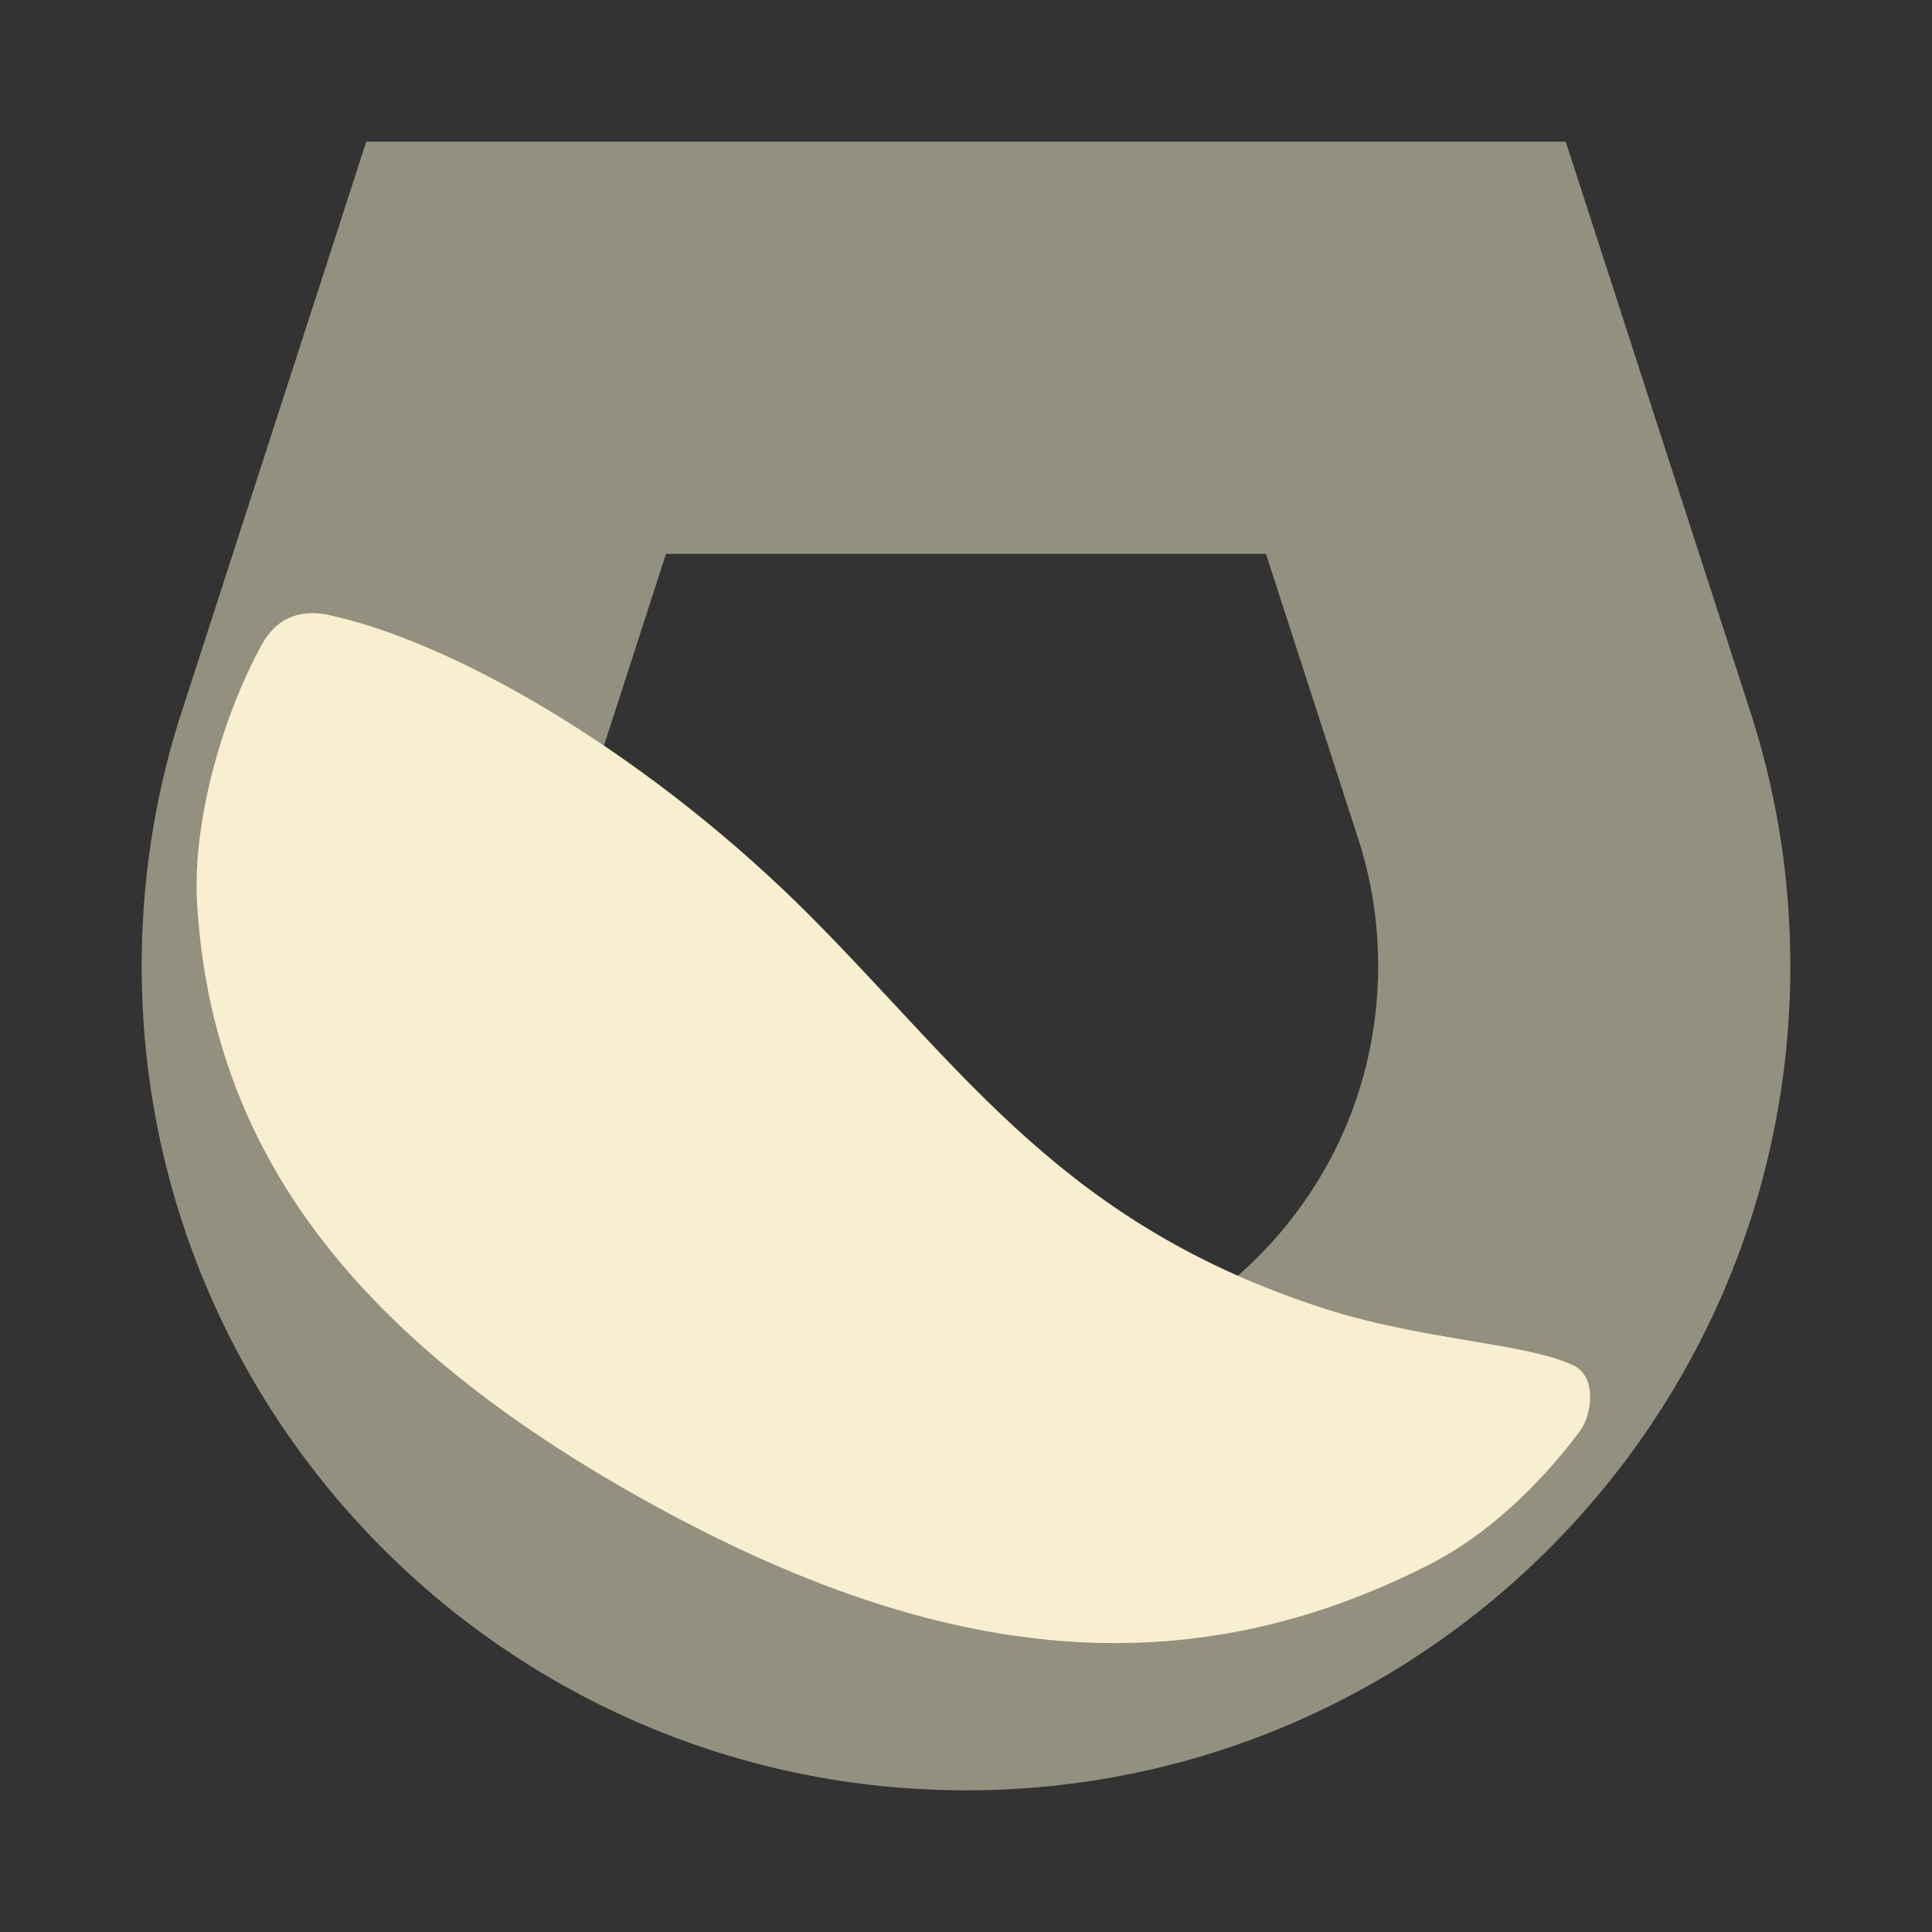 <?xml version="1.0" encoding="UTF-8" standalone="no"?><!DOCTYPE svg PUBLIC "-//W3C//DTD SVG 1.1//EN" "http://www.w3.org/Graphics/SVG/1.1/DTD/svg11.dtd"><svg width="100%" height="100%" viewBox="0 0 1200 1200" version="1.1" xmlns="http://www.w3.org/2000/svg" xmlns:xlink="http://www.w3.org/1999/xlink" xml:space="preserve" xmlns:serif="http://www.serif.com/" style="fill-rule:evenodd;clip-rule:evenodd;stroke-linejoin:round;stroke-miterlimit:1.414;"><rect x="0" y="0" width="1200" height="1200" fill="#333333" stroke="none"/><g id="grape"><path id="glass" d="M786.323,344c29.464,90.982 55.086,170.125 58.519,180.784c7.404,24.163 11.158,49.466 11.158,75.216c0,68.38 -26.629,132.667 -74.98,181.02c-48.353,48.351 -112.64,74.98 -181.02,74.98c-68.38,0 -132.667,-26.629 -181.02,-74.98c-48.351,-48.353 -74.98,-112.64 -74.98,-181.02c0,-25.726 3.745,-51 11.136,-75.145c3.339,-10.371 29.011,-89.666 58.541,-180.855l372.646,0m186.181,-256l-745.008,0c0,0 -115.364,356.167 -116.537,359.942l-0.019,0.058l0.001,0c-14.909,48.023 -22.941,99.073 -22.941,152c0,282.77 229.23,512 512,512c282.77,0 512,-229.23 512,-512c0,-52.927 -8.032,-103.977 -22.941,-152l0.001,0l-0.019,-0.058c-1.173,-3.775 -116.537,-359.942 -116.537,-359.942Z" style="fill:#f7efcf;fill-opacity:0.5;fill-rule:nonzero;"/><path id="wine" d="M204.642,382.074c82.785,18.078 203.683,91.184 299.678,187.929c95.996,96.744 157.645,190.926 318.177,242.768c60.918,19.672 125.117,21.305 154.65,35.232c14.84,7 11.917,30.566 4.016,41.1c-26.176,34.9 -58.676,64.9 -92.51,82.232c-152.047,77.896 -304.361,61.721 -483.666,-37c-187.971,-103.49 -273.655,-222.27 -282.566,-373.239c-2.952,-50.007 15.235,-115.253 40.177,-160.672c10.388,-18.924 26.716,-21.697 42.044,-18.35Z" style="fill:#f7efcf;fill-rule:nonzero;"/></g></svg>